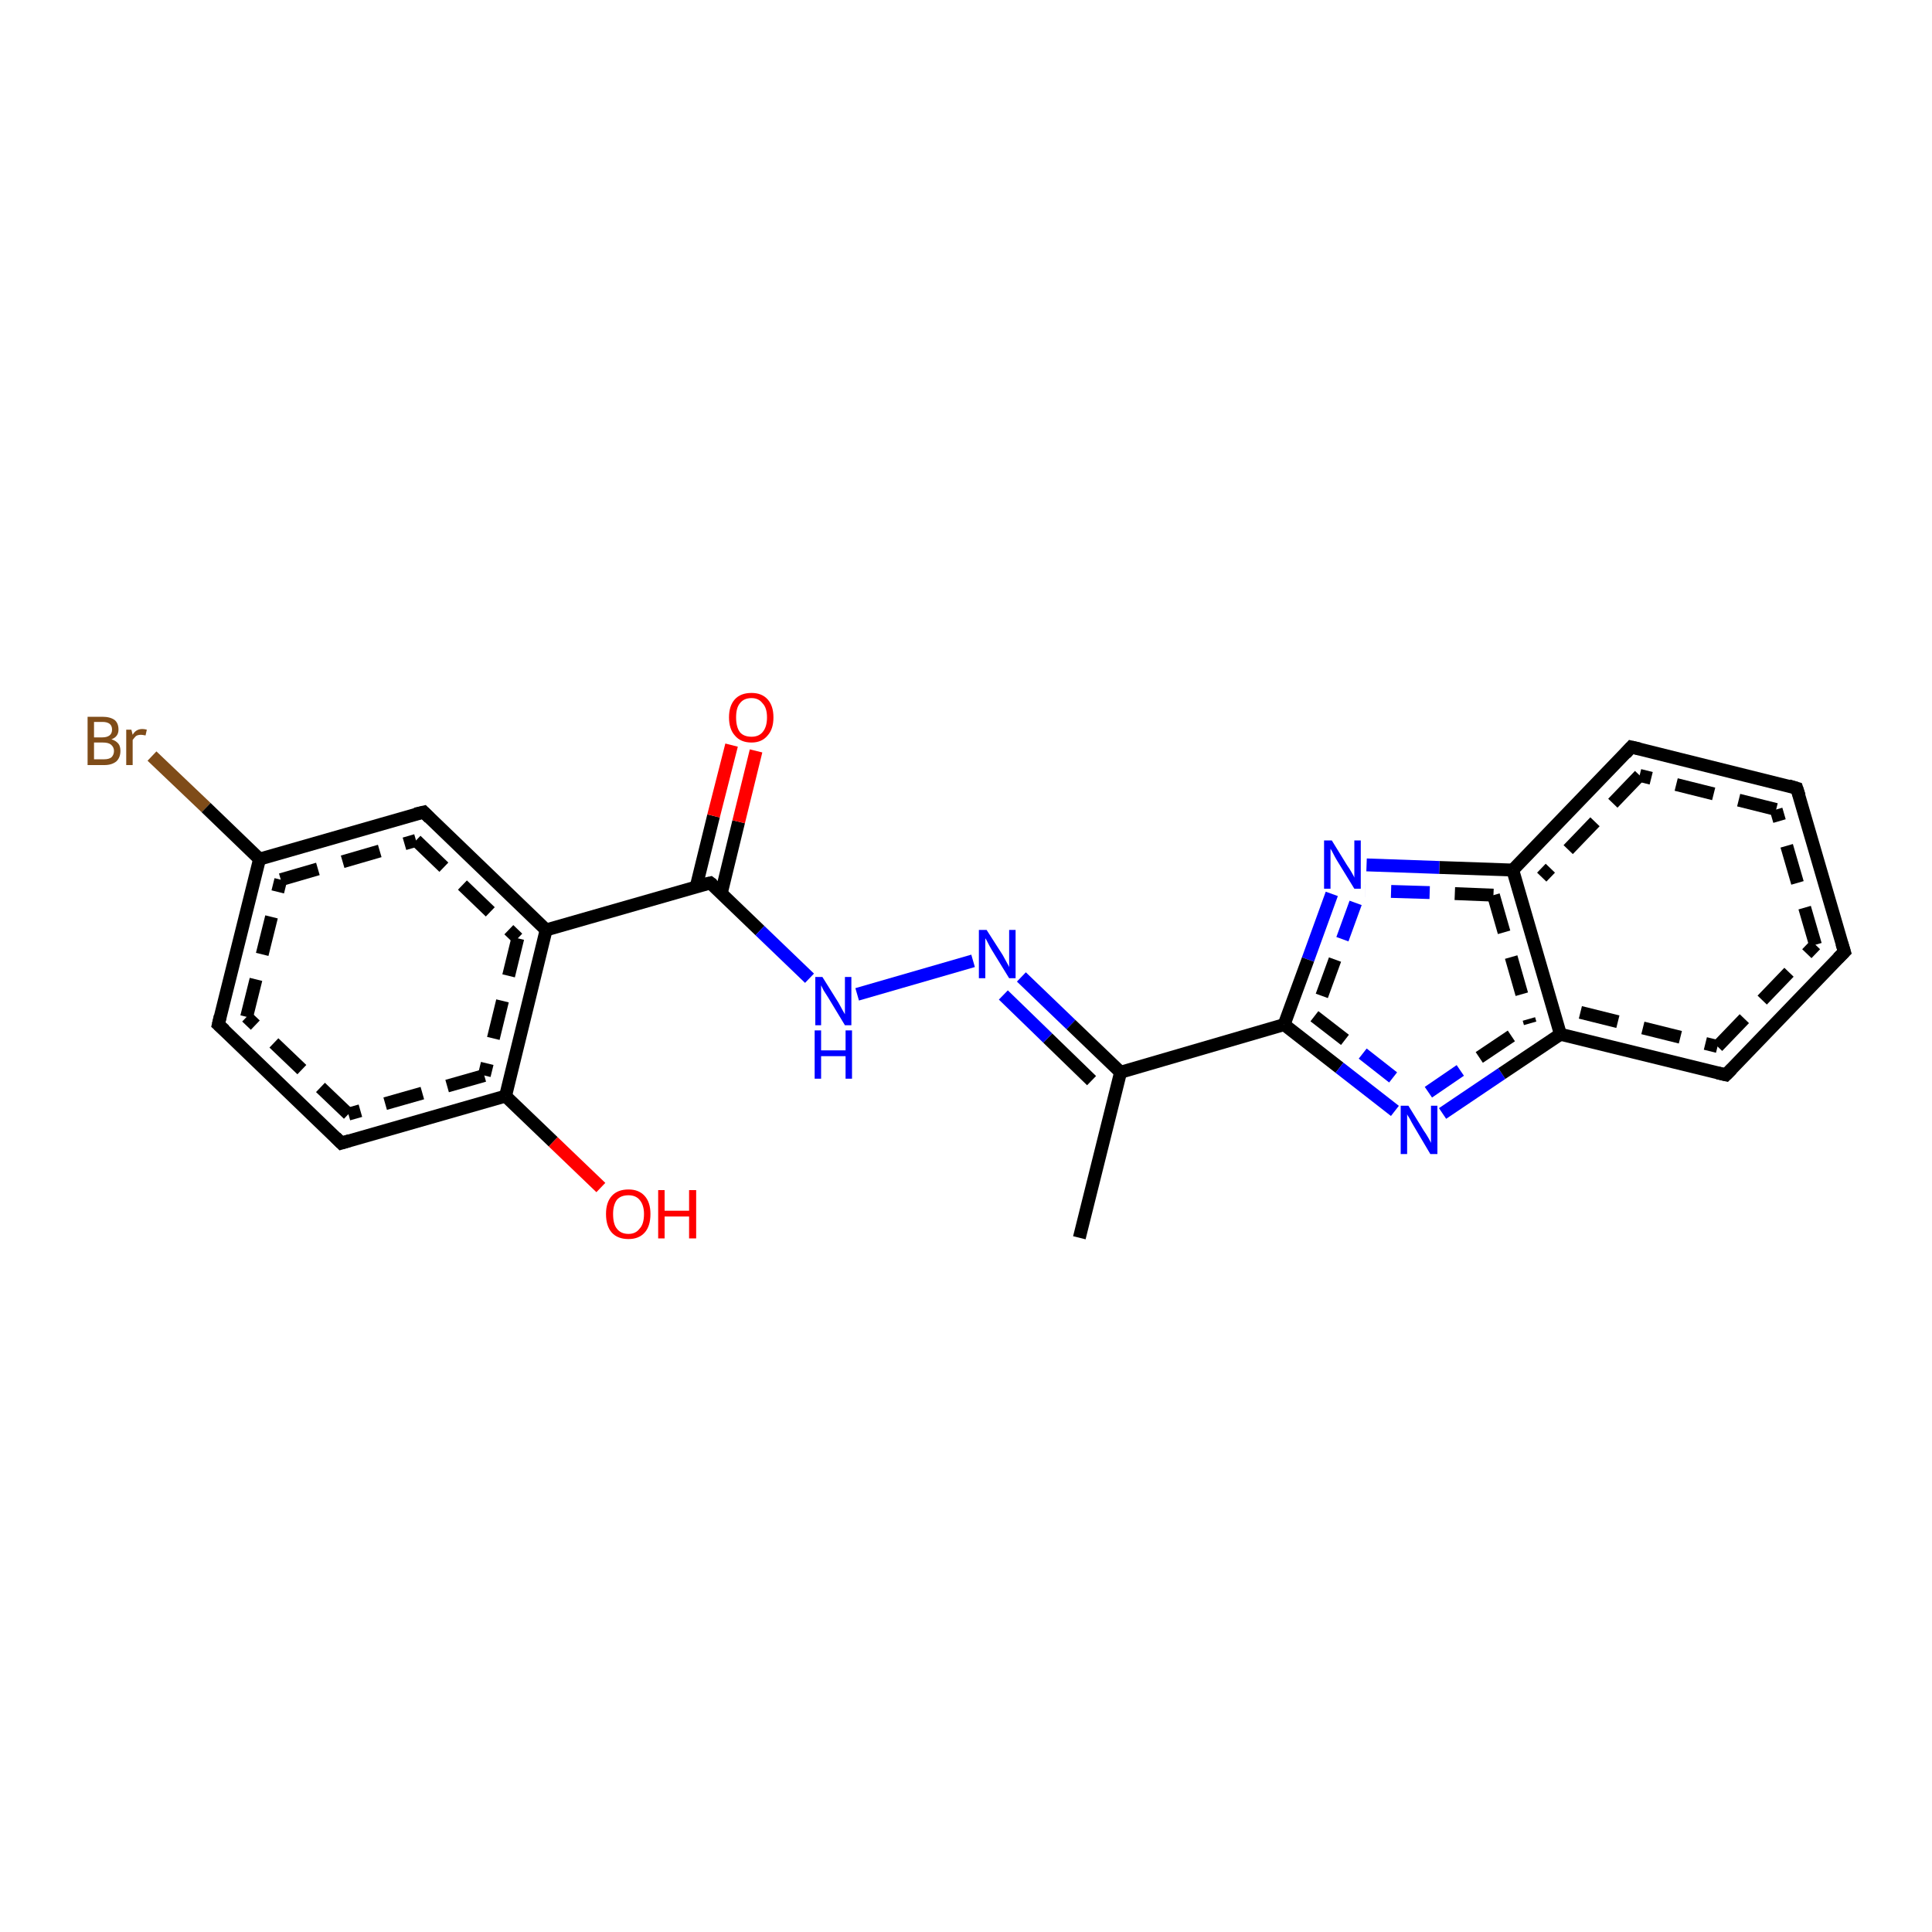 <?xml version='1.0' encoding='iso-8859-1'?>
<svg version='1.1' baseProfile='full'
              xmlns='http://www.w3.org/2000/svg'
                      xmlns:rdkit='http://www.rdkit.org/xml'
                      xmlns:xlink='http://www.w3.org/1999/xlink'
                  xml:space='preserve'
width='300px' height='300px' viewBox='0 0 300 300'>
<!-- END OF HEADER -->
<rect style='opacity:1.0;fill:#FFFFFF;stroke:none' width='300.0' height='300.0' x='0.0' y='0.0'> </rect>
<path class='bond-0 atom-0 atom-1' d='M 23.6,117.4 L 32.0,125.4' style='fill:none;fill-rule:evenodd;stroke:#7F4C19;stroke-width:2.0px;stroke-linecap:butt;stroke-linejoin:miter;stroke-opacity:1' />
<path class='bond-0 atom-0 atom-1' d='M 32.0,125.4 L 40.3,133.4' style='fill:none;fill-rule:evenodd;stroke:#000000;stroke-width:2.0px;stroke-linecap:butt;stroke-linejoin:miter;stroke-opacity:1' />
<path class='bond-1 atom-1 atom-2' d='M 40.3,133.4 L 65.8,126.1' style='fill:none;fill-rule:evenodd;stroke:#000000;stroke-width:2.0px;stroke-linecap:butt;stroke-linejoin:miter;stroke-opacity:1' />
<path class='bond-1 atom-1 atom-2' d='M 43.6,136.6 L 64.6,130.5' style='fill:none;fill-rule:evenodd;stroke:#000000;stroke-width:2.0px;stroke-linecap:butt;stroke-linejoin:miter;stroke-opacity:1;stroke-dasharray:6,4' />
<path class='bond-2 atom-2 atom-3' d='M 65.8,126.1 L 84.8,144.4' style='fill:none;fill-rule:evenodd;stroke:#000000;stroke-width:2.0px;stroke-linecap:butt;stroke-linejoin:miter;stroke-opacity:1' />
<path class='bond-2 atom-2 atom-3' d='M 64.6,130.5 L 80.4,145.7' style='fill:none;fill-rule:evenodd;stroke:#000000;stroke-width:2.0px;stroke-linecap:butt;stroke-linejoin:miter;stroke-opacity:1;stroke-dasharray:6,4' />
<path class='bond-3 atom-3 atom-4' d='M 84.8,144.4 L 78.5,170.2' style='fill:none;fill-rule:evenodd;stroke:#000000;stroke-width:2.0px;stroke-linecap:butt;stroke-linejoin:miter;stroke-opacity:1' />
<path class='bond-3 atom-3 atom-4' d='M 80.4,145.7 L 75.2,167.0' style='fill:none;fill-rule:evenodd;stroke:#000000;stroke-width:2.0px;stroke-linecap:butt;stroke-linejoin:miter;stroke-opacity:1;stroke-dasharray:6,4' />
<path class='bond-4 atom-4 atom-5' d='M 78.5,170.2 L 85.9,177.3' style='fill:none;fill-rule:evenodd;stroke:#000000;stroke-width:2.0px;stroke-linecap:butt;stroke-linejoin:miter;stroke-opacity:1' />
<path class='bond-4 atom-4 atom-5' d='M 85.9,177.3 L 93.3,184.4' style='fill:none;fill-rule:evenodd;stroke:#FF0000;stroke-width:2.0px;stroke-linecap:butt;stroke-linejoin:miter;stroke-opacity:1' />
<path class='bond-5 atom-4 atom-6' d='M 78.5,170.2 L 53.0,177.5' style='fill:none;fill-rule:evenodd;stroke:#000000;stroke-width:2.0px;stroke-linecap:butt;stroke-linejoin:miter;stroke-opacity:1' />
<path class='bond-5 atom-4 atom-6' d='M 75.2,167.0 L 54.1,173.0' style='fill:none;fill-rule:evenodd;stroke:#000000;stroke-width:2.0px;stroke-linecap:butt;stroke-linejoin:miter;stroke-opacity:1;stroke-dasharray:6,4' />
<path class='bond-6 atom-6 atom-7' d='M 53.0,177.5 L 33.9,159.1' style='fill:none;fill-rule:evenodd;stroke:#000000;stroke-width:2.0px;stroke-linecap:butt;stroke-linejoin:miter;stroke-opacity:1' />
<path class='bond-6 atom-6 atom-7' d='M 54.1,173.0 L 38.3,157.9' style='fill:none;fill-rule:evenodd;stroke:#000000;stroke-width:2.0px;stroke-linecap:butt;stroke-linejoin:miter;stroke-opacity:1;stroke-dasharray:6,4' />
<path class='bond-7 atom-3 atom-8' d='M 84.8,144.4 L 110.3,137.1' style='fill:none;fill-rule:evenodd;stroke:#000000;stroke-width:2.0px;stroke-linecap:butt;stroke-linejoin:miter;stroke-opacity:1' />
<path class='bond-8 atom-8 atom-9' d='M 112.0,138.7 L 114.7,127.6' style='fill:none;fill-rule:evenodd;stroke:#000000;stroke-width:2.0px;stroke-linecap:butt;stroke-linejoin:miter;stroke-opacity:1' />
<path class='bond-8 atom-8 atom-9' d='M 114.7,127.6 L 117.4,116.6' style='fill:none;fill-rule:evenodd;stroke:#FF0000;stroke-width:2.0px;stroke-linecap:butt;stroke-linejoin:miter;stroke-opacity:1' />
<path class='bond-8 atom-8 atom-9' d='M 108.1,137.7 L 110.8,126.7' style='fill:none;fill-rule:evenodd;stroke:#000000;stroke-width:2.0px;stroke-linecap:butt;stroke-linejoin:miter;stroke-opacity:1' />
<path class='bond-8 atom-8 atom-9' d='M 110.8,126.7 L 113.6,115.7' style='fill:none;fill-rule:evenodd;stroke:#FF0000;stroke-width:2.0px;stroke-linecap:butt;stroke-linejoin:miter;stroke-opacity:1' />
<path class='bond-9 atom-8 atom-10' d='M 110.3,137.1 L 118.0,144.5' style='fill:none;fill-rule:evenodd;stroke:#000000;stroke-width:2.0px;stroke-linecap:butt;stroke-linejoin:miter;stroke-opacity:1' />
<path class='bond-9 atom-8 atom-10' d='M 118.0,144.5 L 125.7,151.9' style='fill:none;fill-rule:evenodd;stroke:#0000FF;stroke-width:2.0px;stroke-linecap:butt;stroke-linejoin:miter;stroke-opacity:1' />
<path class='bond-10 atom-10 atom-11' d='M 133.1,154.4 L 151.1,149.2' style='fill:none;fill-rule:evenodd;stroke:#0000FF;stroke-width:2.0px;stroke-linecap:butt;stroke-linejoin:miter;stroke-opacity:1' />
<path class='bond-11 atom-11 atom-12' d='M 158.6,151.7 L 166.3,159.1' style='fill:none;fill-rule:evenodd;stroke:#0000FF;stroke-width:2.0px;stroke-linecap:butt;stroke-linejoin:miter;stroke-opacity:1' />
<path class='bond-11 atom-11 atom-12' d='M 166.3,159.1 L 174.0,166.5' style='fill:none;fill-rule:evenodd;stroke:#000000;stroke-width:2.0px;stroke-linecap:butt;stroke-linejoin:miter;stroke-opacity:1' />
<path class='bond-11 atom-11 atom-12' d='M 155.8,154.5 L 162.7,161.2' style='fill:none;fill-rule:evenodd;stroke:#0000FF;stroke-width:2.0px;stroke-linecap:butt;stroke-linejoin:miter;stroke-opacity:1' />
<path class='bond-11 atom-11 atom-12' d='M 162.7,161.2 L 169.5,167.8' style='fill:none;fill-rule:evenodd;stroke:#000000;stroke-width:2.0px;stroke-linecap:butt;stroke-linejoin:miter;stroke-opacity:1' />
<path class='bond-12 atom-12 atom-13' d='M 174.0,166.5 L 199.4,159.1' style='fill:none;fill-rule:evenodd;stroke:#000000;stroke-width:2.0px;stroke-linecap:butt;stroke-linejoin:miter;stroke-opacity:1' />
<path class='bond-13 atom-13 atom-14' d='M 199.4,159.1 L 208.0,165.8' style='fill:none;fill-rule:evenodd;stroke:#000000;stroke-width:2.0px;stroke-linecap:butt;stroke-linejoin:miter;stroke-opacity:1' />
<path class='bond-13 atom-13 atom-14' d='M 208.0,165.8 L 216.6,172.5' style='fill:none;fill-rule:evenodd;stroke:#0000FF;stroke-width:2.0px;stroke-linecap:butt;stroke-linejoin:miter;stroke-opacity:1' />
<path class='bond-13 atom-13 atom-14' d='M 204.1,157.8 L 211.6,163.6' style='fill:none;fill-rule:evenodd;stroke:#000000;stroke-width:2.0px;stroke-linecap:butt;stroke-linejoin:miter;stroke-opacity:1;stroke-dasharray:6,4' />
<path class='bond-13 atom-13 atom-14' d='M 211.6,163.6 L 219.0,169.4' style='fill:none;fill-rule:evenodd;stroke:#0000FF;stroke-width:2.0px;stroke-linecap:butt;stroke-linejoin:miter;stroke-opacity:1;stroke-dasharray:6,4' />
<path class='bond-14 atom-14 atom-15' d='M 224.0,172.9 L 233.2,166.7' style='fill:none;fill-rule:evenodd;stroke:#0000FF;stroke-width:2.0px;stroke-linecap:butt;stroke-linejoin:miter;stroke-opacity:1' />
<path class='bond-14 atom-14 atom-15' d='M 233.2,166.7 L 242.3,160.6' style='fill:none;fill-rule:evenodd;stroke:#000000;stroke-width:2.0px;stroke-linecap:butt;stroke-linejoin:miter;stroke-opacity:1' />
<path class='bond-14 atom-14 atom-15' d='M 221.8,169.6 L 229.7,164.2' style='fill:none;fill-rule:evenodd;stroke:#0000FF;stroke-width:2.0px;stroke-linecap:butt;stroke-linejoin:miter;stroke-opacity:1;stroke-dasharray:6,4' />
<path class='bond-14 atom-14 atom-15' d='M 229.7,164.2 L 237.6,158.9' style='fill:none;fill-rule:evenodd;stroke:#000000;stroke-width:2.0px;stroke-linecap:butt;stroke-linejoin:miter;stroke-opacity:1;stroke-dasharray:6,4' />
<path class='bond-15 atom-15 atom-16' d='M 242.3,160.6 L 268.0,166.9' style='fill:none;fill-rule:evenodd;stroke:#000000;stroke-width:2.0px;stroke-linecap:butt;stroke-linejoin:miter;stroke-opacity:1' />
<path class='bond-15 atom-15 atom-16' d='M 245.4,157.2 L 266.7,162.5' style='fill:none;fill-rule:evenodd;stroke:#000000;stroke-width:2.0px;stroke-linecap:butt;stroke-linejoin:miter;stroke-opacity:1;stroke-dasharray:6,4' />
<path class='bond-16 atom-16 atom-17' d='M 268.0,166.9 L 286.4,147.8' style='fill:none;fill-rule:evenodd;stroke:#000000;stroke-width:2.0px;stroke-linecap:butt;stroke-linejoin:miter;stroke-opacity:1' />
<path class='bond-16 atom-16 atom-17' d='M 266.7,162.5 L 281.9,146.7' style='fill:none;fill-rule:evenodd;stroke:#000000;stroke-width:2.0px;stroke-linecap:butt;stroke-linejoin:miter;stroke-opacity:1;stroke-dasharray:6,4' />
<path class='bond-17 atom-17 atom-18' d='M 286.4,147.8 L 279.0,122.4' style='fill:none;fill-rule:evenodd;stroke:#000000;stroke-width:2.0px;stroke-linecap:butt;stroke-linejoin:miter;stroke-opacity:1' />
<path class='bond-17 atom-17 atom-18' d='M 281.9,146.7 L 275.8,125.7' style='fill:none;fill-rule:evenodd;stroke:#000000;stroke-width:2.0px;stroke-linecap:butt;stroke-linejoin:miter;stroke-opacity:1;stroke-dasharray:6,4' />
<path class='bond-18 atom-18 atom-19' d='M 279.0,122.4 L 253.3,116.0' style='fill:none;fill-rule:evenodd;stroke:#000000;stroke-width:2.0px;stroke-linecap:butt;stroke-linejoin:miter;stroke-opacity:1' />
<path class='bond-18 atom-18 atom-19' d='M 275.8,125.7 L 254.6,120.4' style='fill:none;fill-rule:evenodd;stroke:#000000;stroke-width:2.0px;stroke-linecap:butt;stroke-linejoin:miter;stroke-opacity:1;stroke-dasharray:6,4' />
<path class='bond-19 atom-19 atom-20' d='M 253.3,116.0 L 234.9,135.1' style='fill:none;fill-rule:evenodd;stroke:#000000;stroke-width:2.0px;stroke-linecap:butt;stroke-linejoin:miter;stroke-opacity:1' />
<path class='bond-19 atom-19 atom-20' d='M 254.6,120.4 L 239.4,136.2' style='fill:none;fill-rule:evenodd;stroke:#000000;stroke-width:2.0px;stroke-linecap:butt;stroke-linejoin:miter;stroke-opacity:1;stroke-dasharray:6,4' />
<path class='bond-20 atom-20 atom-21' d='M 234.9,135.1 L 223.5,134.7' style='fill:none;fill-rule:evenodd;stroke:#000000;stroke-width:2.0px;stroke-linecap:butt;stroke-linejoin:miter;stroke-opacity:1' />
<path class='bond-20 atom-20 atom-21' d='M 223.5,134.7 L 212.2,134.3' style='fill:none;fill-rule:evenodd;stroke:#0000FF;stroke-width:2.0px;stroke-linecap:butt;stroke-linejoin:miter;stroke-opacity:1' />
<path class='bond-20 atom-20 atom-21' d='M 231.9,139.0 L 222.0,138.6' style='fill:none;fill-rule:evenodd;stroke:#000000;stroke-width:2.0px;stroke-linecap:butt;stroke-linejoin:miter;stroke-opacity:1;stroke-dasharray:6,4' />
<path class='bond-20 atom-20 atom-21' d='M 222.0,138.6 L 212.0,138.3' style='fill:none;fill-rule:evenodd;stroke:#0000FF;stroke-width:2.0px;stroke-linecap:butt;stroke-linejoin:miter;stroke-opacity:1;stroke-dasharray:6,4' />
<path class='bond-21 atom-12 atom-22' d='M 174.0,166.5 L 167.6,192.2' style='fill:none;fill-rule:evenodd;stroke:#000000;stroke-width:2.0px;stroke-linecap:butt;stroke-linejoin:miter;stroke-opacity:1' />
<path class='bond-22 atom-7 atom-1' d='M 33.9,159.1 L 40.3,133.4' style='fill:none;fill-rule:evenodd;stroke:#000000;stroke-width:2.0px;stroke-linecap:butt;stroke-linejoin:miter;stroke-opacity:1' />
<path class='bond-22 atom-7 atom-1' d='M 38.3,157.9 L 43.6,136.6' style='fill:none;fill-rule:evenodd;stroke:#000000;stroke-width:2.0px;stroke-linecap:butt;stroke-linejoin:miter;stroke-opacity:1;stroke-dasharray:6,4' />
<path class='bond-23 atom-20 atom-15' d='M 234.9,135.1 L 242.3,160.6' style='fill:none;fill-rule:evenodd;stroke:#000000;stroke-width:2.0px;stroke-linecap:butt;stroke-linejoin:miter;stroke-opacity:1' />
<path class='bond-23 atom-20 atom-15' d='M 231.9,139.0 L 237.6,158.9' style='fill:none;fill-rule:evenodd;stroke:#000000;stroke-width:2.0px;stroke-linecap:butt;stroke-linejoin:miter;stroke-opacity:1;stroke-dasharray:6,4' />
<path class='bond-24 atom-21 atom-13' d='M 206.8,138.8 L 203.1,149.0' style='fill:none;fill-rule:evenodd;stroke:#0000FF;stroke-width:2.0px;stroke-linecap:butt;stroke-linejoin:miter;stroke-opacity:1' />
<path class='bond-24 atom-21 atom-13' d='M 203.1,149.0 L 199.4,159.1' style='fill:none;fill-rule:evenodd;stroke:#000000;stroke-width:2.0px;stroke-linecap:butt;stroke-linejoin:miter;stroke-opacity:1' />
<path class='bond-24 atom-21 atom-13' d='M 210.5,140.2 L 207.3,149.0' style='fill:none;fill-rule:evenodd;stroke:#0000FF;stroke-width:2.0px;stroke-linecap:butt;stroke-linejoin:miter;stroke-opacity:1;stroke-dasharray:6,4' />
<path class='bond-24 atom-21 atom-13' d='M 207.3,149.0 L 204.1,157.8' style='fill:none;fill-rule:evenodd;stroke:#000000;stroke-width:2.0px;stroke-linecap:butt;stroke-linejoin:miter;stroke-opacity:1;stroke-dasharray:6,4' />
<path d='M 64.5,126.4 L 65.8,126.1 L 66.7,127.0' style='fill:none;stroke:#000000;stroke-width:2.0px;stroke-linecap:butt;stroke-linejoin:miter;stroke-opacity:1;' />
<path d='M 54.3,177.1 L 53.0,177.5 L 52.1,176.6' style='fill:none;stroke:#000000;stroke-width:2.0px;stroke-linecap:butt;stroke-linejoin:miter;stroke-opacity:1;' />
<path d='M 34.9,160.0 L 33.9,159.1 L 34.2,157.8' style='fill:none;stroke:#000000;stroke-width:2.0px;stroke-linecap:butt;stroke-linejoin:miter;stroke-opacity:1;' />
<path d='M 109.0,137.4 L 110.3,137.1 L 110.7,137.4' style='fill:none;stroke:#000000;stroke-width:2.0px;stroke-linecap:butt;stroke-linejoin:miter;stroke-opacity:1;' />
<path d='M 266.7,166.6 L 268.0,166.9 L 268.9,166.0' style='fill:none;stroke:#000000;stroke-width:2.0px;stroke-linecap:butt;stroke-linejoin:miter;stroke-opacity:1;' />
<path d='M 285.4,148.8 L 286.4,147.8 L 286.0,146.5' style='fill:none;stroke:#000000;stroke-width:2.0px;stroke-linecap:butt;stroke-linejoin:miter;stroke-opacity:1;' />
<path d='M 279.4,123.6 L 279.0,122.4 L 277.7,122.0' style='fill:none;stroke:#000000;stroke-width:2.0px;stroke-linecap:butt;stroke-linejoin:miter;stroke-opacity:1;' />
<path d='M 254.6,116.3 L 253.3,116.0 L 252.4,117.0' style='fill:none;stroke:#000000;stroke-width:2.0px;stroke-linecap:butt;stroke-linejoin:miter;stroke-opacity:1;' />
<path class='atom-0' d='M 17.3 114.8
Q 18.0 115.0, 18.4 115.5
Q 18.7 115.9, 18.7 116.6
Q 18.7 117.6, 18.1 118.2
Q 17.4 118.8, 16.2 118.8
L 13.6 118.8
L 13.6 111.3
L 15.9 111.3
Q 17.1 111.3, 17.8 111.8
Q 18.4 112.3, 18.4 113.3
Q 18.4 114.4, 17.3 114.8
M 14.6 112.1
L 14.6 114.5
L 15.9 114.5
Q 16.6 114.5, 17.0 114.2
Q 17.4 113.9, 17.4 113.3
Q 17.4 112.1, 15.9 112.1
L 14.6 112.1
M 16.2 117.9
Q 16.9 117.9, 17.3 117.6
Q 17.7 117.2, 17.7 116.6
Q 17.7 116.0, 17.2 115.6
Q 16.8 115.3, 16.0 115.3
L 14.6 115.3
L 14.6 117.9
L 16.2 117.9
' fill='#7F4C19'/>
<path class='atom-0' d='M 20.4 113.3
L 20.6 114.1
Q 21.1 113.2, 22.1 113.2
Q 22.4 113.2, 22.8 113.3
L 22.6 114.2
Q 22.1 114.1, 21.9 114.1
Q 21.4 114.1, 21.1 114.3
Q 20.9 114.5, 20.6 114.9
L 20.6 118.8
L 19.6 118.8
L 19.6 113.3
L 20.4 113.3
' fill='#7F4C19'/>
<path class='atom-5' d='M 94.1 188.5
Q 94.1 186.7, 95.0 185.7
Q 95.9 184.7, 97.6 184.7
Q 99.2 184.7, 100.1 185.7
Q 101.0 186.7, 101.0 188.5
Q 101.0 190.4, 100.1 191.4
Q 99.2 192.4, 97.6 192.4
Q 95.9 192.4, 95.0 191.4
Q 94.1 190.4, 94.1 188.5
M 97.6 191.6
Q 98.7 191.6, 99.3 190.8
Q 100.0 190.1, 100.0 188.5
Q 100.0 187.1, 99.3 186.3
Q 98.7 185.6, 97.6 185.6
Q 96.4 185.6, 95.8 186.3
Q 95.2 187.1, 95.2 188.5
Q 95.2 190.1, 95.8 190.8
Q 96.4 191.6, 97.6 191.6
' fill='#FF0000'/>
<path class='atom-5' d='M 102.2 184.8
L 103.2 184.8
L 103.2 188.0
L 107.0 188.0
L 107.0 184.8
L 108.1 184.8
L 108.1 192.3
L 107.0 192.3
L 107.0 188.9
L 103.2 188.9
L 103.2 192.3
L 102.2 192.3
L 102.2 184.8
' fill='#FF0000'/>
<path class='atom-9' d='M 113.2 111.4
Q 113.2 109.6, 114.1 108.6
Q 115.0 107.6, 116.7 107.6
Q 118.3 107.6, 119.2 108.6
Q 120.1 109.6, 120.1 111.4
Q 120.1 113.2, 119.2 114.2
Q 118.3 115.3, 116.7 115.3
Q 115.0 115.3, 114.1 114.2
Q 113.2 113.2, 113.2 111.4
M 116.7 114.4
Q 117.8 114.4, 118.4 113.7
Q 119.1 112.9, 119.1 111.4
Q 119.1 109.9, 118.4 109.2
Q 117.8 108.4, 116.7 108.4
Q 115.5 108.4, 114.9 109.2
Q 114.3 109.9, 114.3 111.4
Q 114.3 112.9, 114.9 113.7
Q 115.5 114.4, 116.7 114.4
' fill='#FF0000'/>
<path class='atom-10' d='M 127.7 151.7
L 130.2 155.7
Q 130.4 156.1, 130.8 156.8
Q 131.2 157.5, 131.2 157.5
L 131.2 151.7
L 132.2 151.7
L 132.2 159.2
L 131.2 159.2
L 128.6 154.9
Q 128.3 154.4, 127.9 153.8
Q 127.6 153.2, 127.5 153.0
L 127.5 159.2
L 126.6 159.2
L 126.6 151.7
L 127.7 151.7
' fill='#0000FF'/>
<path class='atom-10' d='M 126.5 160.0
L 127.5 160.0
L 127.5 163.1
L 131.3 163.1
L 131.3 160.0
L 132.3 160.0
L 132.3 167.5
L 131.3 167.5
L 131.3 164.0
L 127.5 164.0
L 127.5 167.5
L 126.5 167.5
L 126.5 160.0
' fill='#0000FF'/>
<path class='atom-11' d='M 153.2 144.4
L 155.7 148.3
Q 155.9 148.7, 156.3 149.4
Q 156.7 150.1, 156.7 150.2
L 156.7 144.4
L 157.7 144.4
L 157.7 151.9
L 156.7 151.9
L 154.0 147.5
Q 153.7 147.0, 153.4 146.4
Q 153.1 145.8, 153.0 145.7
L 153.0 151.9
L 152.0 151.9
L 152.0 144.4
L 153.2 144.4
' fill='#0000FF'/>
<path class='atom-14' d='M 218.7 171.7
L 221.1 175.6
Q 221.4 176.0, 221.8 176.7
Q 222.2 177.4, 222.2 177.5
L 222.2 171.7
L 223.2 171.7
L 223.2 179.2
L 222.1 179.2
L 219.5 174.8
Q 219.2 174.3, 218.9 173.7
Q 218.5 173.1, 218.5 173.0
L 218.5 179.2
L 217.5 179.2
L 217.5 171.7
L 218.7 171.7
' fill='#0000FF'/>
<path class='atom-21' d='M 206.8 130.5
L 209.2 134.4
Q 209.5 134.8, 209.9 135.5
Q 210.3 136.2, 210.3 136.3
L 210.3 130.5
L 211.3 130.5
L 211.3 138.0
L 210.3 138.0
L 207.6 133.6
Q 207.3 133.1, 207.0 132.5
Q 206.7 131.9, 206.6 131.8
L 206.6 138.0
L 205.6 138.0
L 205.6 130.5
L 206.8 130.5
' fill='#0000FF'/>
</svg>
